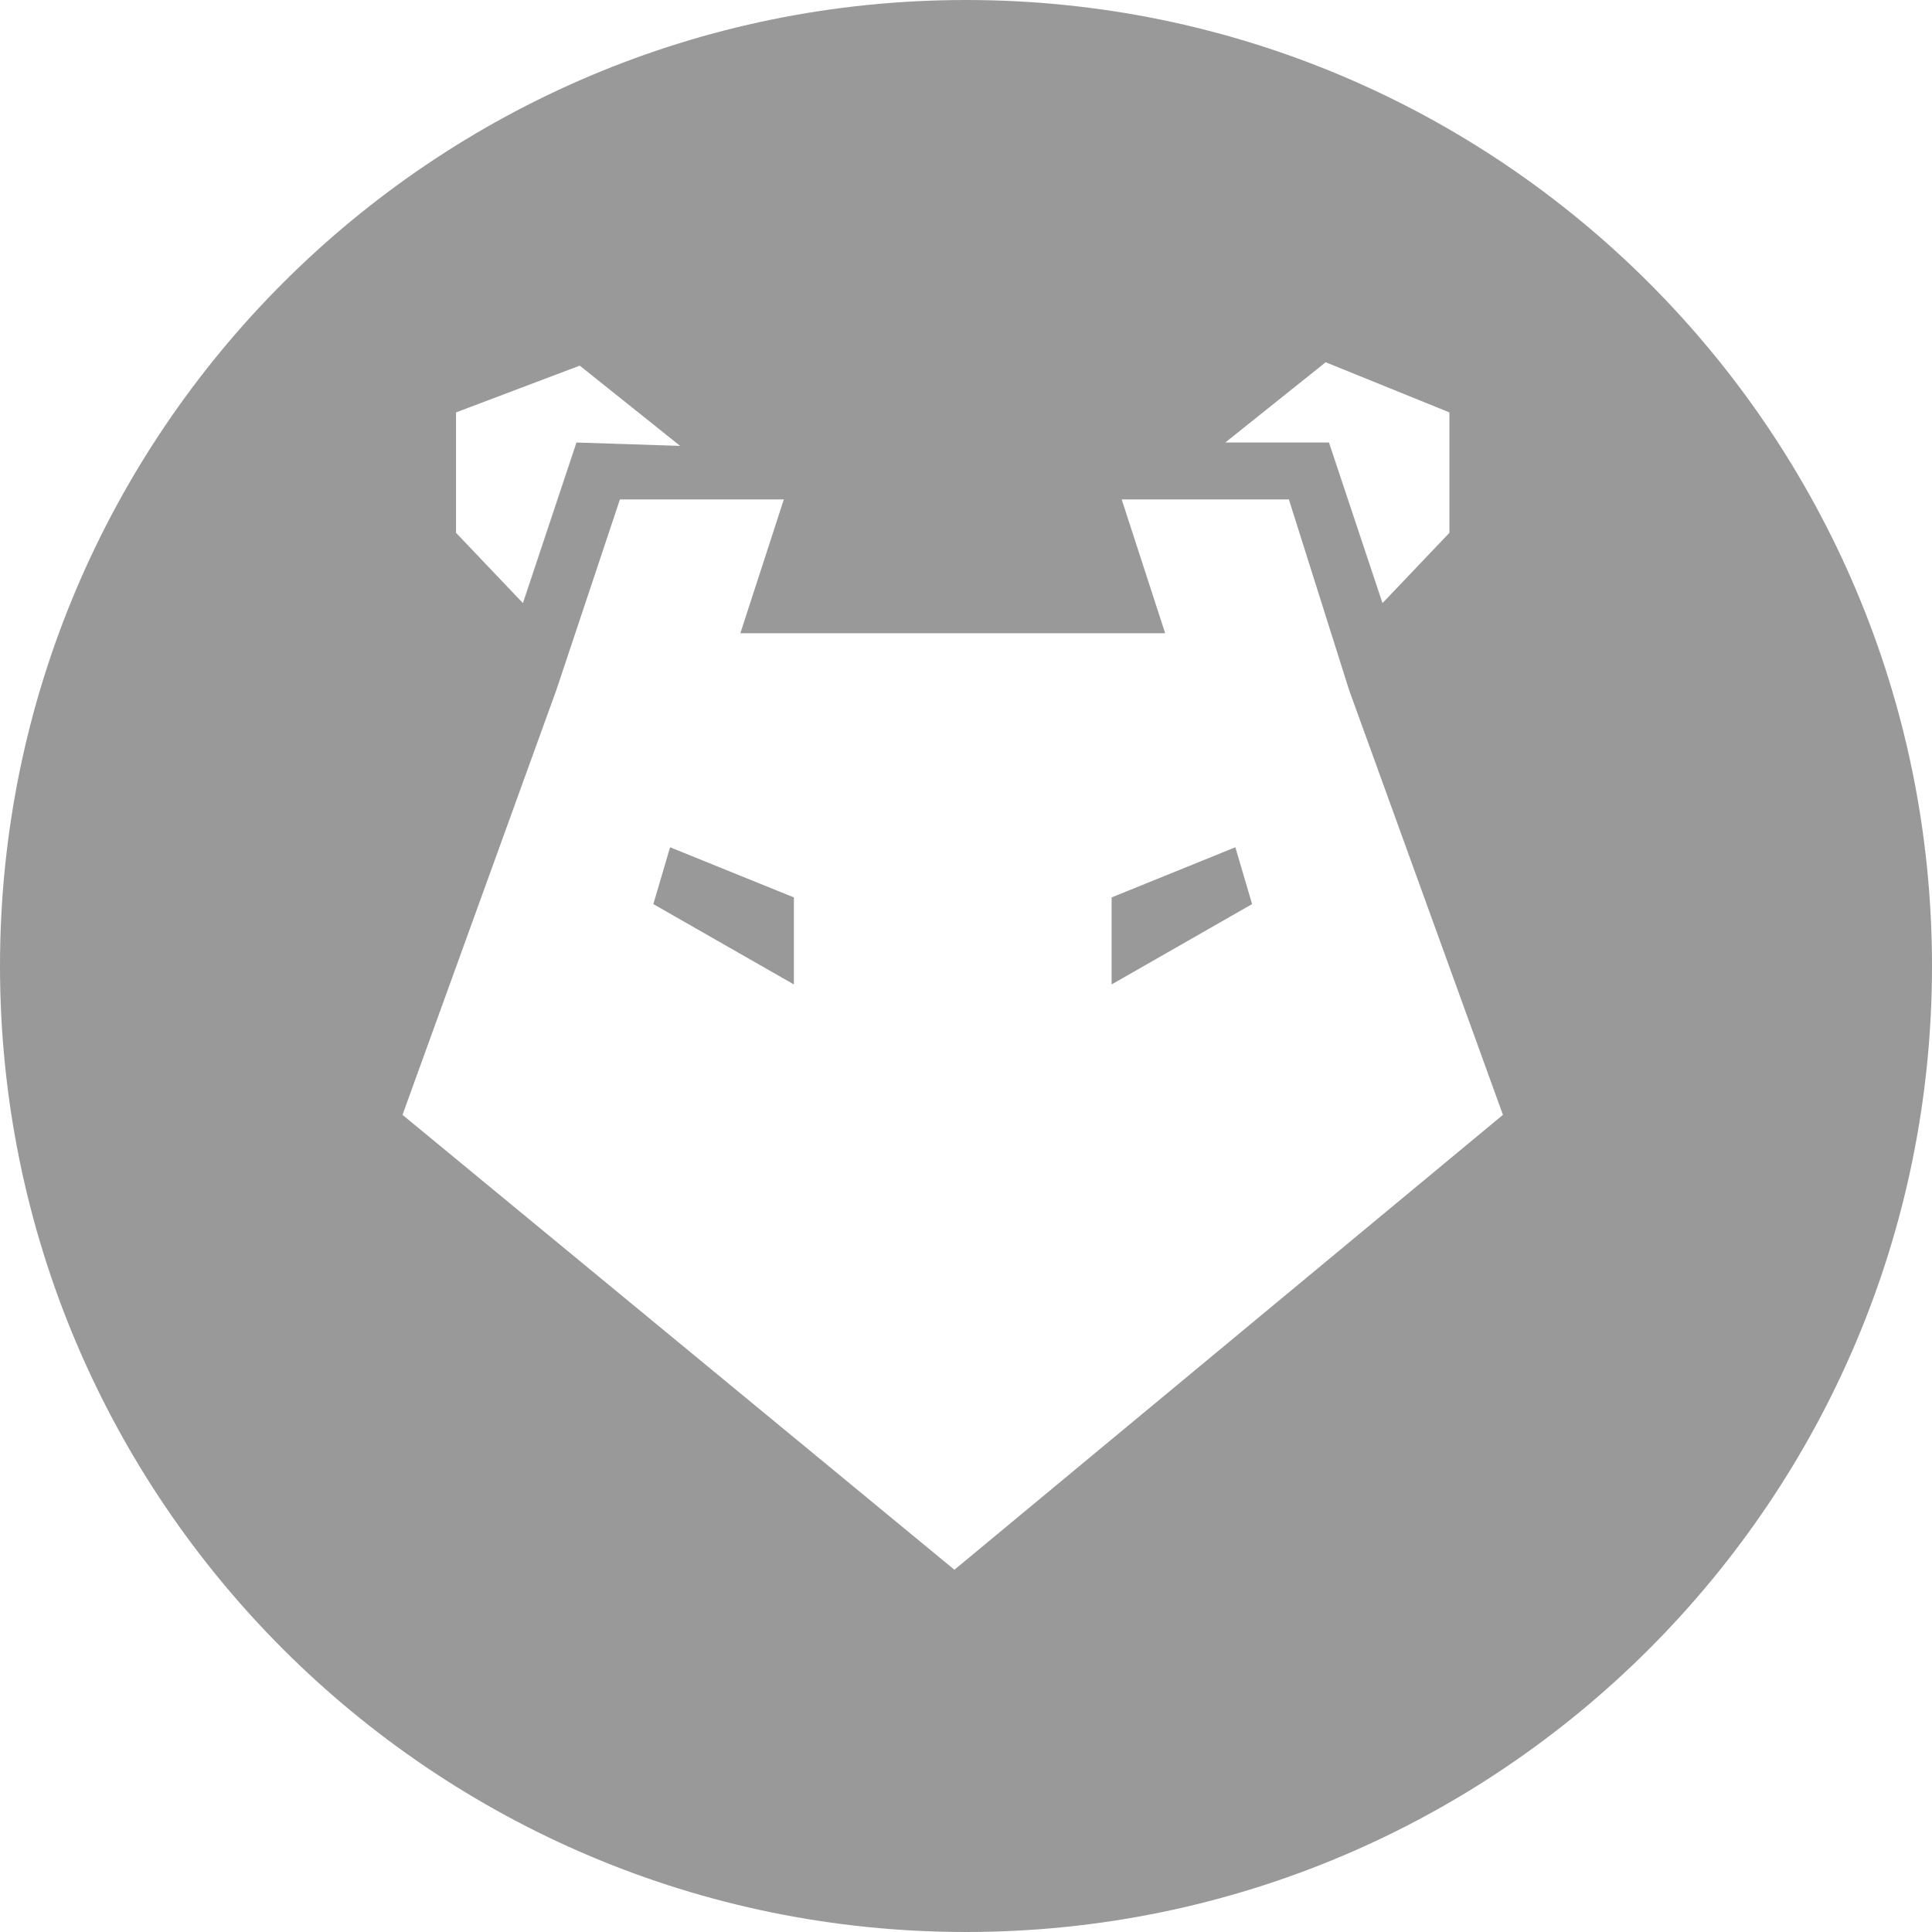 <svg xmlns="http://www.w3.org/2000/svg" width="24" height="24" fill="none" viewBox="0 0 24 24"><path fill="#999" fill-rule="evenodd" d="M12 24C18.627 24 24 18.627 24 12C24 5.373 18.627 0 12 0C5.373 0 0 5.373 0 12C0 18.627 5.373 24 12 24ZM16.509 5.497L17.174 7.492L18.005 6.619V5.123L16.468 4.5L15.221 5.497H16.509ZM16.759 8.572L16.011 6.204H13.934L14.474 7.866H11.856H11.856H9.197L9.737 6.204H7.701L6.911 8.572L5 13.849L11.856 19.5V19.5L11.856 19.5L11.856 19.5V19.5L18.67 13.849L16.759 8.572ZM13.809 12.229V11.148L15.346 10.525L15.554 11.231L13.809 12.229ZM6.496 7.492L7.161 5.497L8.449 5.539L7.202 4.542L5.665 5.123V6.619L6.496 7.492ZM9.862 12.229L8.116 11.231L8.324 10.525L9.862 11.148V12.229Z" clip-rule="evenodd"/></svg>
